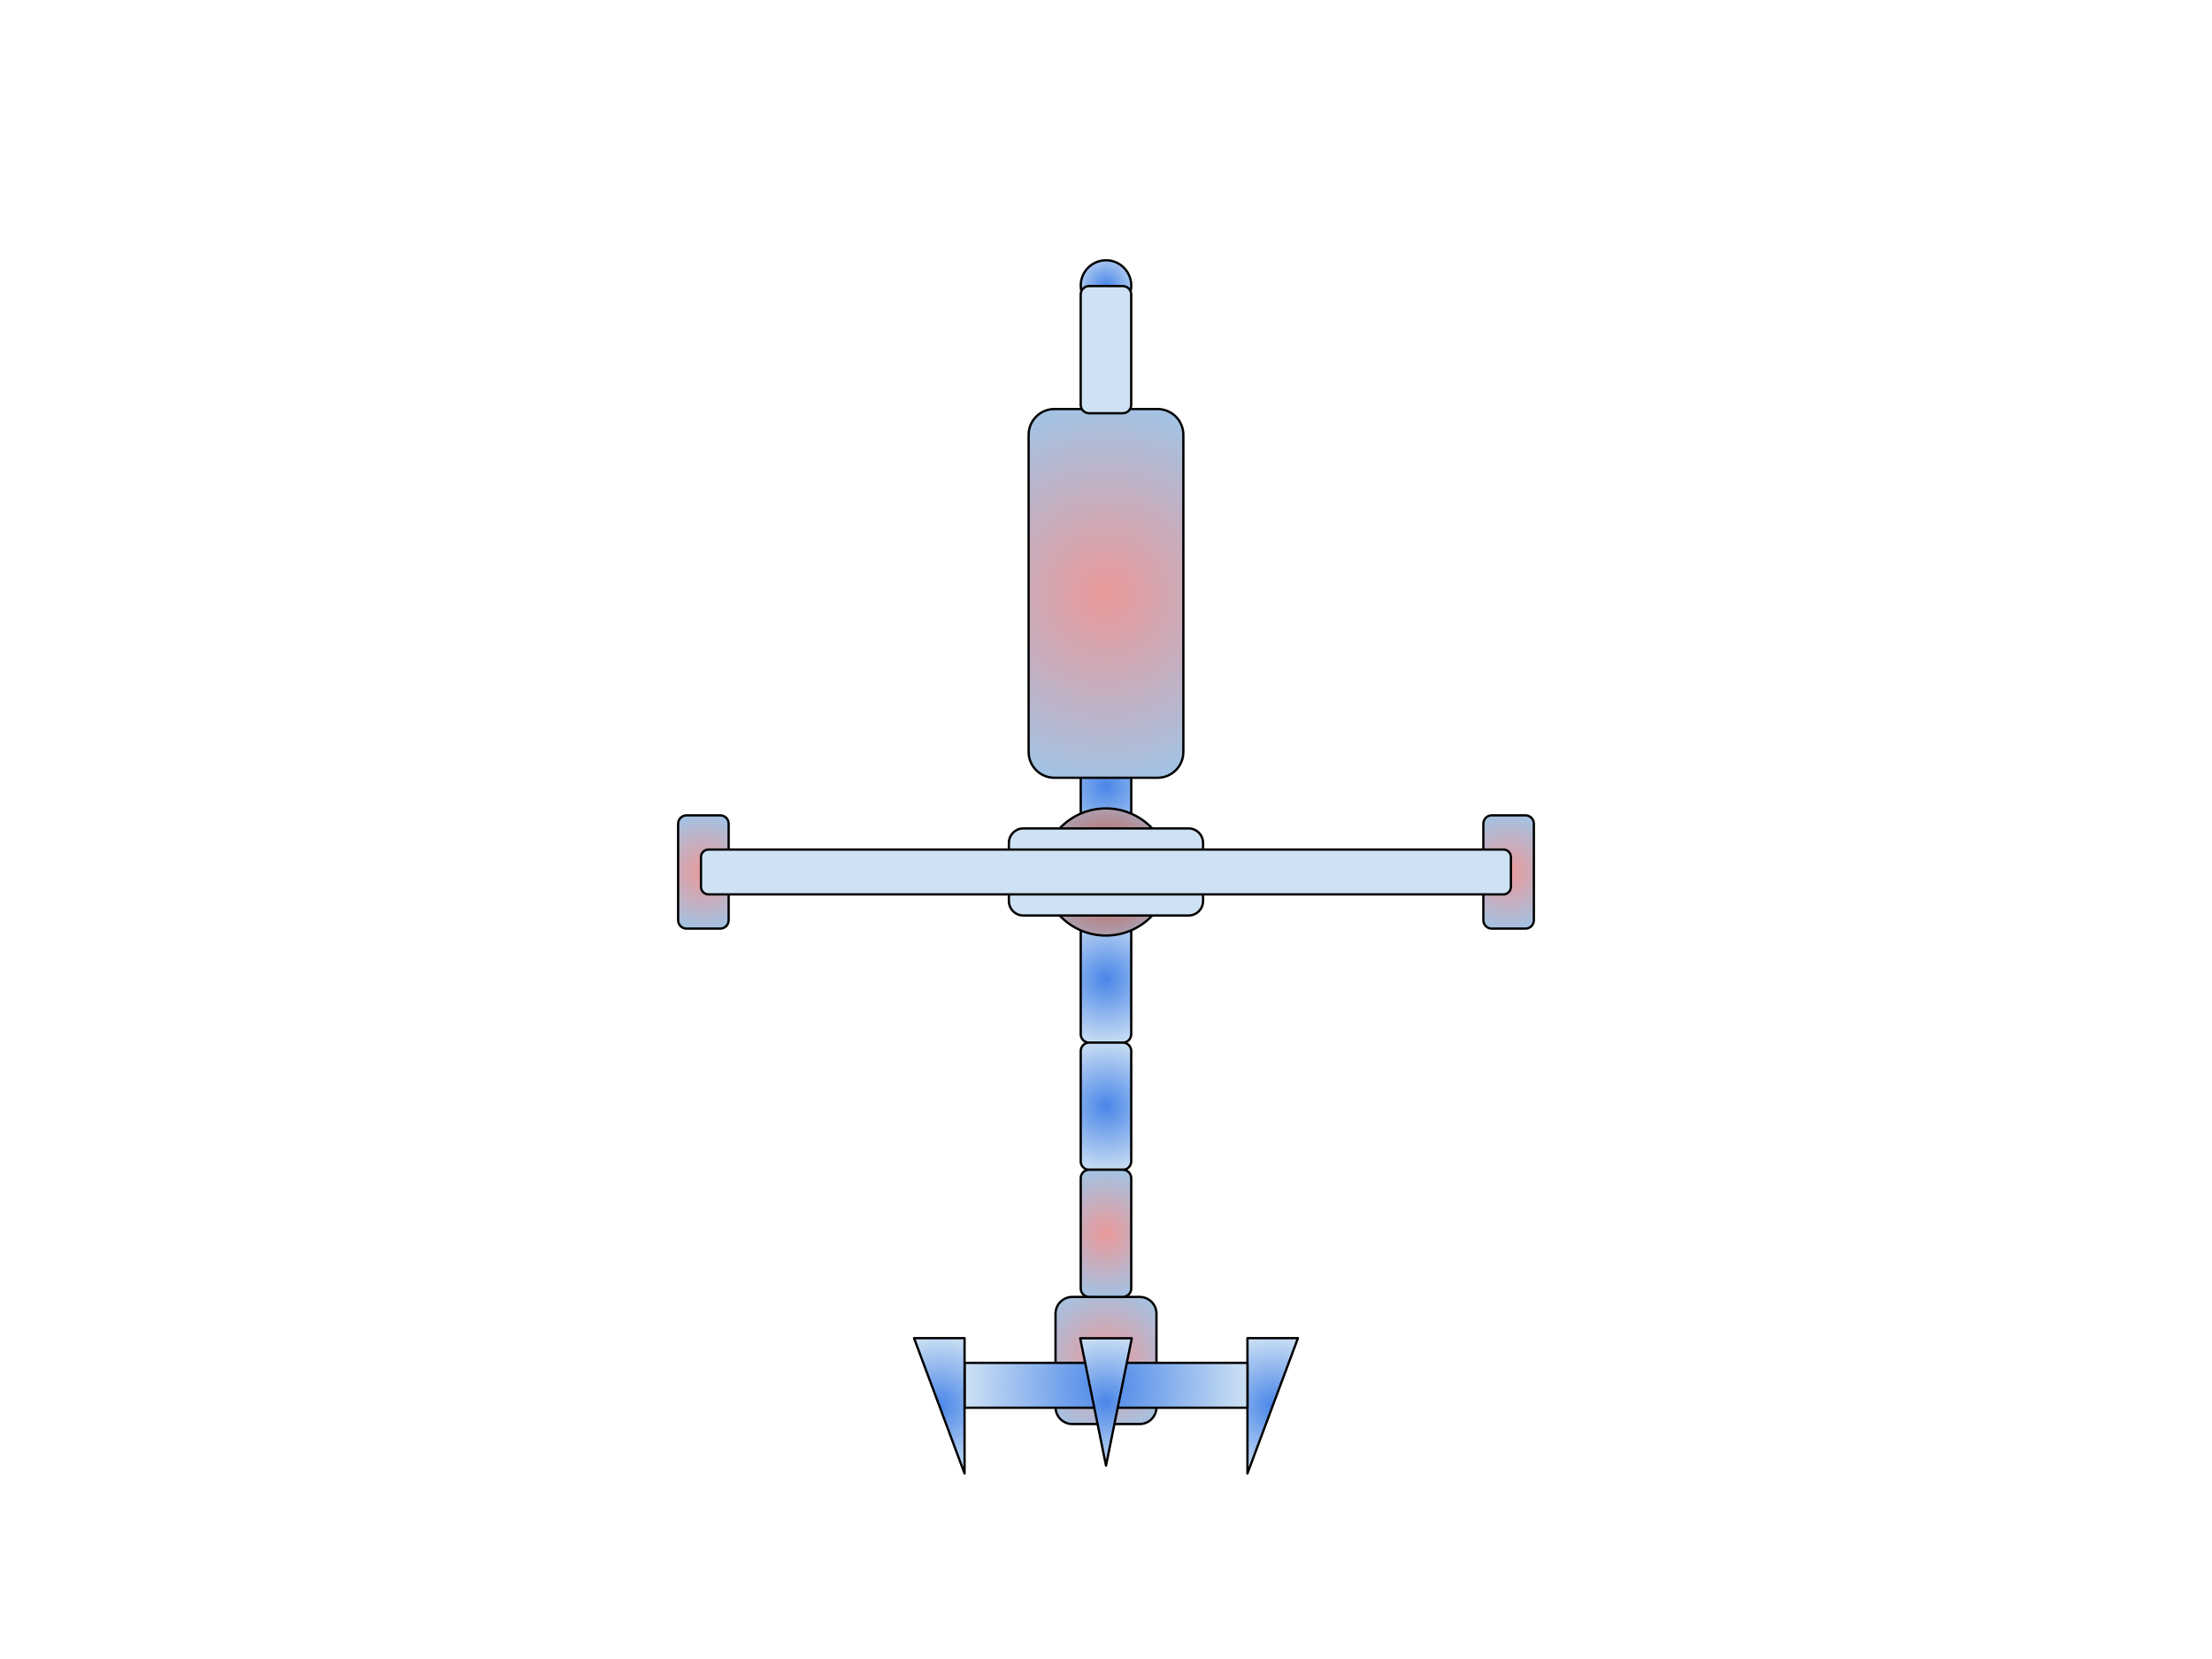 <svg version="1.1" viewBox="0.0 0.0 960.0 720.0" fill="none" stroke="none" stroke-linecap="square" stroke-miterlimit="10" xmlns:xlink="http://www.w3.org/1999/xlink" xmlns="http://www.w3.org/2000/svg"><clipPath id="p.0"><path d="m0 0l960.0 0l0 720.0l-960.0 0l0 -720.0z" clip-rule="nonzero"/></clipPath><g clip-path="url(#p.0)"><path fill="#000000" fill-opacity="0.0" d="m0 0l960.0 0l0 720.0l-960.0 0z" fill-rule="evenodd"/><defs><radialGradient id="p.1" gradientUnits="userSpaceOnUse" gradientTransform="matrix(3.937 0.0 0.0 3.937 0.0 0.0)" spreadMethod="pad" cx="121.917" cy="31.475" fx="121.917" fy="31.475" r="3.937"><stop offset="0.0" stop-color="#4a86e8"/><stop offset="1.0" stop-color="#cfe2f4"/></radialGradient></defs><path fill="url(#p.1)" d="m469.039 123.919l0 0c0 -6.053 4.907 -10.961 10.961 -10.961l0 0c2.907 0 5.695 1.155 7.75 3.21c2.056 2.056 3.21 4.843 3.21 7.75l0 0c0 6.053 -4.907 10.961 -10.961 10.961l0 0c-6.053 0 -10.961 -4.907 -10.961 -10.961z" fill-rule="evenodd"/><path stroke="#000000" stroke-width="1.0" stroke-linejoin="round" stroke-linecap="butt" d="m469.039 123.919l0 0c0 -6.053 4.907 -10.961 10.961 -10.961l0 0c2.907 0 5.695 1.155 7.75 3.21c2.056 2.056 3.21 4.843 3.21 7.75l0 0c0 6.053 -4.907 10.961 -10.961 10.961l0 0c-6.053 0 -10.961 -4.907 -10.961 -10.961z" fill-rule="evenodd"/><defs><radialGradient id="p.2" gradientUnits="userSpaceOnUse" gradientTransform="matrix(5.449 0.0 0.0 5.449 0.0 0.0)" spreadMethod="pad" cx="88.095" cy="62.603" fx="88.095" fy="62.603" r="5.449"><stop offset="0.0" stop-color="#4a86e8"/><stop offset="1.0" stop-color="#cfe2f4"/></radialGradient></defs><path fill="url(#p.2)" d="m469.04 317.168l0 0c0 -2.018 1.636 -3.654 3.654 -3.654l14.614 0l0 0c0.969 0 1.898 0.385 2.583 1.07c0.685 0.685 1.07 1.614 1.07 2.583l0 47.874c0 2.018 -1.636 3.654 -3.654 3.654l-14.614 0c-2.018 0 -3.654 -1.636 -3.654 -3.654z" fill-rule="evenodd"/><path stroke="#000000" stroke-width="1.0" stroke-linejoin="round" stroke-linecap="butt" d="m469.04 317.168l0 0c0 -2.018 1.636 -3.654 3.654 -3.654l14.614 0l0 0c0.969 0 1.898 0.385 2.583 1.07c0.685 0.685 1.07 1.614 1.07 2.583l0 47.874c0 2.018 -1.636 3.654 -3.654 3.654l-14.614 0c-2.018 0 -3.654 -1.636 -3.654 -3.654z" fill-rule="evenodd"/><defs><radialGradient id="p.3" gradientUnits="userSpaceOnUse" gradientTransform="matrix(5.935 0.0 0.0 5.935 0.0 0.0)" spreadMethod="pad" cx="80.87" cy="99.478" fx="80.87" fy="99.478" r="5.935"><stop offset="0.0" stop-color="#ea9999"/><stop offset="1.0" stop-color="#9fc5e8"/></radialGradient></defs><path fill="url(#p.3)" d="m458.094 570.153l0 0c0 -4.033 3.269 -7.302 7.302 -7.302l29.207 0l0 0c1.937 0 3.794 0.769 5.163 2.139c1.369 1.369 2.139 3.227 2.139 5.163l0 40.577c0 4.033 -3.269 7.302 -7.302 7.302l-29.207 0c-4.033 0 -7.302 -3.269 -7.302 -7.302z" fill-rule="evenodd"/><path stroke="#000000" stroke-width="1.0" stroke-linejoin="round" stroke-linecap="butt" d="m458.094 570.153l0 0c0 -4.033 3.269 -7.302 7.302 -7.302l29.207 0l0 0c1.937 0 3.794 0.769 5.163 2.139c1.369 1.369 2.139 3.227 2.139 5.163l0 40.577c0 4.033 -3.269 7.302 -7.302 7.302l-29.207 0c-4.033 0 -7.302 -3.269 -7.302 -7.302z" fill-rule="evenodd"/><defs><radialGradient id="p.4" gradientUnits="userSpaceOnUse" gradientTransform="matrix(5.449 0.0 0.0 5.449 0.0 0.0)" spreadMethod="pad" cx="88.094" cy="77.986" fx="88.094" fy="77.986" r="5.449"><stop offset="0.0" stop-color="#4a86e8"/><stop offset="1.0" stop-color="#cfe2f4"/></radialGradient></defs><path fill="url(#p.4)" d="m469.032 400.982l0 0c0 -2.018 1.636 -3.654 3.654 -3.654l14.614 0l0 0c0.969 0 1.898 0.385 2.583 1.07c0.685 0.685 1.07 1.614 1.07 2.583l0 47.874c0 2.018 -1.636 3.654 -3.654 3.654l-14.614 0c-2.018 0 -3.654 -1.636 -3.654 -3.654z" fill-rule="evenodd"/><path stroke="#000000" stroke-width="1.0" stroke-linejoin="round" stroke-linecap="butt" d="m469.032 400.982l0 0c0 -2.018 1.636 -3.654 3.654 -3.654l14.614 0l0 0c0.969 0 1.898 0.385 2.583 1.07c0.685 0.685 1.07 1.614 1.07 2.583l0 47.874c0 2.018 -1.636 3.654 -3.654 3.654l-14.614 0c-2.018 0 -3.654 -1.636 -3.654 -3.654z" fill-rule="evenodd"/><defs><radialGradient id="p.5" gradientUnits="userSpaceOnUse" gradientTransform="matrix(5.449 0.0 0.0 5.449 0.0 0.0)" spreadMethod="pad" cx="88.094" cy="88.111" fx="88.094" fy="88.111" r="5.449"><stop offset="0.0" stop-color="#4a86e8"/><stop offset="1.0" stop-color="#cfe2f4"/></radialGradient></defs><path fill="url(#p.5)" d="m469.032 456.152l0 0c0 -2.018 1.636 -3.654 3.654 -3.654l14.614 0l0 0c0.969 0 1.898 0.385 2.583 1.07c0.685 0.685 1.07 1.614 1.07 2.583l0 47.874c0 2.018 -1.636 3.654 -3.654 3.654l-14.614 0c-2.018 0 -3.654 -1.636 -3.654 -3.654z" fill-rule="evenodd"/><path stroke="#000000" stroke-width="1.0" stroke-linejoin="round" stroke-linecap="butt" d="m469.032 456.152l0 0c0 -2.018 1.636 -3.654 3.654 -3.654l14.614 0l0 0c0.969 0 1.898 0.385 2.583 1.07c0.685 0.685 1.07 1.614 1.07 2.583l0 47.874c0 2.018 -1.636 3.654 -3.654 3.654l-14.614 0c-2.018 0 -3.654 -1.636 -3.654 -3.654z" fill-rule="evenodd"/><defs><radialGradient id="p.6" gradientUnits="userSpaceOnUse" gradientTransform="matrix(5.449 0.0 0.0 5.449 0.0 0.0)" spreadMethod="pad" cx="88.094" cy="98.237" fx="88.094" fy="98.237" r="5.449"><stop offset="0.0" stop-color="#ea9999"/><stop offset="1.0" stop-color="#9fc5e8"/></radialGradient></defs><path fill="url(#p.6)" d="m469.032 511.323l0 0c0 -2.018 1.636 -3.654 3.654 -3.654l14.614 0l0 0c0.969 0 1.898 0.385 2.583 1.07c0.685 0.685 1.07 1.614 1.07 2.583l0 47.874c0 2.018 -1.636 3.654 -3.654 3.654l-14.614 0c-2.018 0 -3.654 -1.636 -3.654 -3.654z" fill-rule="evenodd"/><path stroke="#000000" stroke-width="1.0" stroke-linejoin="round" stroke-linecap="butt" d="m469.032 511.323l0 0c0 -2.018 1.636 -3.654 3.654 -3.654l14.614 0l0 0c0.969 0 1.898 0.385 2.583 1.07c0.685 0.685 1.07 1.614 1.07 2.583l0 47.874c0 2.018 -1.636 3.654 -3.654 3.654l-14.614 0c-2.018 0 -3.654 -1.636 -3.654 -3.654z" fill-rule="evenodd"/><defs><radialGradient id="p.7" gradientUnits="userSpaceOnUse" gradientTransform="matrix(6.247 0.0 0.0 6.247 0.0 0.0)" spreadMethod="pad" cx="76.839" cy="60.584" fx="76.839" fy="60.584" r="6.247"><stop offset="0.0" stop-color="#cc4125"/><stop offset="1.0" stop-color="#9fc5e8"/></radialGradient></defs><path fill="url(#p.7)" d="m452.386 378.436l0 0c0 -15.238 12.353 -27.591 27.591 -27.591l0 0c7.317 0 14.335 2.907 19.509 8.081c5.174 5.174 8.081 12.192 8.081 19.509l0 0c0 15.238 -12.353 27.591 -27.591 27.591l0 0c-15.238 0 -27.591 -12.353 -27.591 -27.591z" fill-rule="evenodd"/><path stroke="#000000" stroke-width="1.0" stroke-linejoin="round" stroke-linecap="butt" d="m452.386 378.436l0 0c0 -15.238 12.353 -27.591 27.591 -27.591l0 0c7.317 0 14.335 2.907 19.509 8.081c5.174 5.174 8.081 12.192 8.081 19.509l0 0c0 15.238 -12.353 27.591 -27.591 27.591l0 0c-15.238 0 -27.591 -12.353 -27.591 -27.591z" fill-rule="evenodd"/><defs><radialGradient id="p.8" gradientUnits="userSpaceOnUse" gradientTransform="matrix(5.188 0.0 0.0 5.188 0.0 0.0)" spreadMethod="pad" cx="58.84" cy="72.944" fx="58.84" fy="72.944" r="5.188"><stop offset="0.0" stop-color="#ea9999"/><stop offset="1.0" stop-color="#9fc5e8"/></radialGradient></defs><path fill="url(#p.8)" d="m294.304 357.505l0 0c0 -2.018 1.636 -3.654 3.654 -3.654l14.614 0l0 0c0.969 0 1.898 0.385 2.583 1.07c0.685 0.685 1.07 1.614 1.07 2.583l0 41.858c0 2.018 -1.636 3.654 -3.654 3.654l-14.614 0c-2.018 0 -3.654 -1.636 -3.654 -3.654z" fill-rule="evenodd"/><path stroke="#000000" stroke-width="1.0" stroke-linejoin="round" stroke-linecap="butt" d="m294.304 357.505l0 0c0 -2.018 1.636 -3.654 3.654 -3.654l14.614 0l0 0c0.969 0 1.898 0.385 2.583 1.07c0.685 0.685 1.07 1.614 1.07 2.583l0 41.858c0 2.018 -1.636 3.654 -3.654 3.654l-14.614 0c-2.018 0 -3.654 -1.636 -3.654 -3.654z" fill-rule="evenodd"/><path fill="#cfe2f3" d="m437.851 365.831l0 0c0 -3.479 2.82 -6.299 6.299 -6.299l71.685 0c1.671 0 3.273 0.664 4.454 1.845c1.181 1.181 1.845 2.784 1.845 4.454l0 25.197c0 3.479 -2.82 6.299 -6.299 6.299l-71.685 0c-3.479 0 -6.299 -2.82 -6.299 -6.299z" fill-rule="evenodd"/><path stroke="#000000" stroke-width="1.0" stroke-linejoin="round" stroke-linecap="butt" d="m437.851 365.831l0 0c0 -3.479 2.82 -6.299 6.299 -6.299l71.685 0c1.671 0 3.273 0.664 4.454 1.845c1.181 1.181 1.845 2.784 1.845 4.454l0 25.197c0 3.479 -2.82 6.299 -6.299 6.299l-71.685 0c-3.479 0 -6.299 -2.82 -6.299 -6.299z" fill-rule="evenodd"/><defs><radialGradient id="p.9" gradientUnits="userSpaceOnUse" gradientTransform="matrix(5.188 0.0 0.0 5.188 0.0 0.0)" spreadMethod="pad" cx="126.201" cy="72.944" fx="126.201" fy="72.944" r="5.188"><stop offset="0.0" stop-color="#ea9999"/><stop offset="1.0" stop-color="#9fc5e8"/></radialGradient></defs><path fill="url(#p.9)" d="m643.773 357.505l0 0c0 -2.018 1.636 -3.654 3.654 -3.654l14.614 0l0 0c0.969 0 1.898 0.385 2.583 1.07c0.685 0.685 1.07 1.614 1.07 2.583l0 41.858c0 2.018 -1.636 3.654 -3.654 3.654l-14.614 0c-2.018 0 -3.654 -1.636 -3.654 -3.654z" fill-rule="evenodd"/><path stroke="#000000" stroke-width="1.0" stroke-linejoin="round" stroke-linecap="butt" d="m643.773 357.505l0 0c0 -2.018 1.636 -3.654 3.654 -3.654l14.614 0l0 0c0.969 0 1.898 0.385 2.583 1.07c0.685 0.685 1.07 1.614 1.07 2.583l0 41.858c0 2.018 -1.636 3.654 -3.654 3.654l-14.614 0c-2.018 0 -3.654 -1.636 -3.654 -3.654z" fill-rule="evenodd"/><path fill="#cfe2f3" d="m304.229 371.941l0 0c0 -1.792 1.452 -3.244 3.244 -3.244l345.008 0c0.86 0 1.686 0.342 2.294 0.95c0.608 0.608 0.95 1.434 0.95 2.294l0 12.976c0 1.792 -1.452 3.244 -3.244 3.244l-345.008 0l0 0c-1.792 0 -3.244 -1.452 -3.244 -3.244z" fill-rule="evenodd"/><path stroke="#000000" stroke-width="1.0" stroke-linejoin="round" stroke-linecap="butt" d="m304.229 371.941l0 0c0 -1.792 1.452 -3.244 3.244 -3.244l345.008 0c0.86 0 1.686 0.342 2.294 0.95c0.608 0.608 0.95 1.434 0.95 2.294l0 12.976c0 1.792 -1.452 3.244 -3.244 3.244l-345.008 0l0 0c-1.792 0 -3.244 -1.452 -3.244 -3.244z" fill-rule="evenodd"/><defs><radialGradient id="p.10" gradientUnits="userSpaceOnUse" gradientTransform="matrix(9.315 0.0 0.0 9.315 0.0 0.0)" spreadMethod="pad" cx="51.528" cy="27.646" fx="51.528" fy="27.646" r="9.315"><stop offset="0.0" stop-color="#ea9999"/><stop offset="1.0" stop-color="#9fc5e8"/></radialGradient></defs><path fill="url(#p.10)" d="m446.424 188.709l0 0c0 -6.181 5.011 -11.192 11.192 -11.192l44.766 0l0 0c2.968 0 5.815 1.179 7.914 3.278c2.099 2.099 3.278 4.945 3.278 7.914l0 137.648c0 6.181 -5.011 11.192 -11.192 11.192l-44.766 0c-6.181 0 -11.192 -5.011 -11.192 -11.192z" fill-rule="evenodd"/><path stroke="#000000" stroke-width="1.0" stroke-linejoin="round" stroke-linecap="butt" d="m446.424 188.709l0 0c0 -6.181 5.011 -11.192 11.192 -11.192l44.766 0l0 0c2.968 0 5.815 1.179 7.914 3.278c2.099 2.099 3.278 4.945 3.278 7.914l0 137.648c0 6.181 -5.011 11.192 -11.192 11.192l-44.766 0c-6.181 0 -11.192 -5.011 -11.192 -11.192z" fill-rule="evenodd"/><path fill="#cfe2f3" d="m469.016 127.811l0 0c0 -2.018 1.636 -3.654 3.654 -3.654l14.614 0l0 0c0.969 0 1.898 0.385 2.583 1.07c0.685 0.685 1.07 1.614 1.07 2.583l0 47.874c0 2.018 -1.636 3.654 -3.654 3.654l-14.614 0c-2.018 0 -3.654 -1.636 -3.654 -3.654z" fill-rule="evenodd"/><path stroke="#000000" stroke-width="1.0" stroke-linejoin="round" stroke-linecap="butt" d="m469.016 127.811l0 0c0 -2.018 1.636 -3.654 3.654 -3.654l14.614 0l0 0c0.969 0 1.898 0.385 2.583 1.07c0.685 0.685 1.07 1.614 1.07 2.583l0 47.874c0 2.018 -1.636 3.654 -3.654 3.654l-14.614 0c-2.018 0 -3.654 -1.636 -3.654 -3.654z" fill-rule="evenodd"/><defs><radialGradient id="p.11" gradientUnits="userSpaceOnUse" gradientTransform="matrix(0.0 5.599 -5.599 0.0 0.0 0.0)" spreadMethod="pad" cx="108.969" cy="-98.651" fx="108.969" fy="-98.651" r="5.599"><stop offset="0.0" stop-color="#4a86e8"/><stop offset="1.0" stop-color="#cfe2f4"/></radialGradient></defs><path fill="url(#p.11)" d="m541.386 580.748l21.921 0l-21.921 58.74z" fill-rule="evenodd"/><path stroke="#000000" stroke-width="1.0" stroke-linejoin="round" stroke-linecap="butt" d="m541.386 580.748l21.921 0l-21.921 58.74z" fill-rule="evenodd"/><defs><radialGradient id="p.12" gradientUnits="userSpaceOnUse" gradientTransform="matrix(7.884 0.0 0.0 7.884 0.0 0.0)" spreadMethod="pad" cx="60.885" cy="76.261" fx="60.885" fy="76.261" r="7.884"><stop offset="0.0" stop-color="#4a86e8"/><stop offset="1.0" stop-color="#cfe2f4"/></radialGradient></defs><path fill="url(#p.12)" d="m418.614 591.483l122.772 0l0 19.465l-122.772 0z" fill-rule="evenodd"/><path stroke="#000000" stroke-width="1.0" stroke-linejoin="round" stroke-linecap="butt" d="m418.614 591.483l122.772 0l0 19.465l-122.772 0z" fill-rule="evenodd"/><defs><radialGradient id="p.13" gradientUnits="userSpaceOnUse" gradientTransform="matrix(0.0 5.599 5.599 0.0 0.0 0.0)" spreadMethod="pad" cx="108.969" cy="72.808" fx="108.969" fy="72.808" r="5.599"><stop offset="0.0" stop-color="#4a86e8"/><stop offset="1.0" stop-color="#cfe2f4"/></radialGradient></defs><path fill="url(#p.13)" d="m418.614 580.748l-21.921 0l21.921 58.74z" fill-rule="evenodd"/><path stroke="#000000" stroke-width="1.0" stroke-linejoin="round" stroke-linecap="butt" d="m418.614 580.748l-21.921 0l21.921 58.74z" fill-rule="evenodd"/><defs><radialGradient id="p.14" gradientUnits="userSpaceOnUse" gradientTransform="matrix(-5.461 0.0 0.0 -5.461 0.0 0.0)" spreadMethod="pad" cx="-87.9" cy="-111.42" fx="-87.9" fy="-111.42" r="5.461"><stop offset="0.0" stop-color="#4a86e8"/><stop offset="1.0" stop-color="#cfe2f4"/></radialGradient></defs><path fill="url(#p.14)" d="m491.198 580.8l-11.197 55.276l-11.197 -55.276z" fill-rule="evenodd"/><path stroke="#000000" stroke-width="1.0" stroke-linejoin="round" stroke-linecap="butt" d="m491.198 580.8l-11.197 55.276l-11.197 -55.276z" fill-rule="evenodd"/></g></svg>